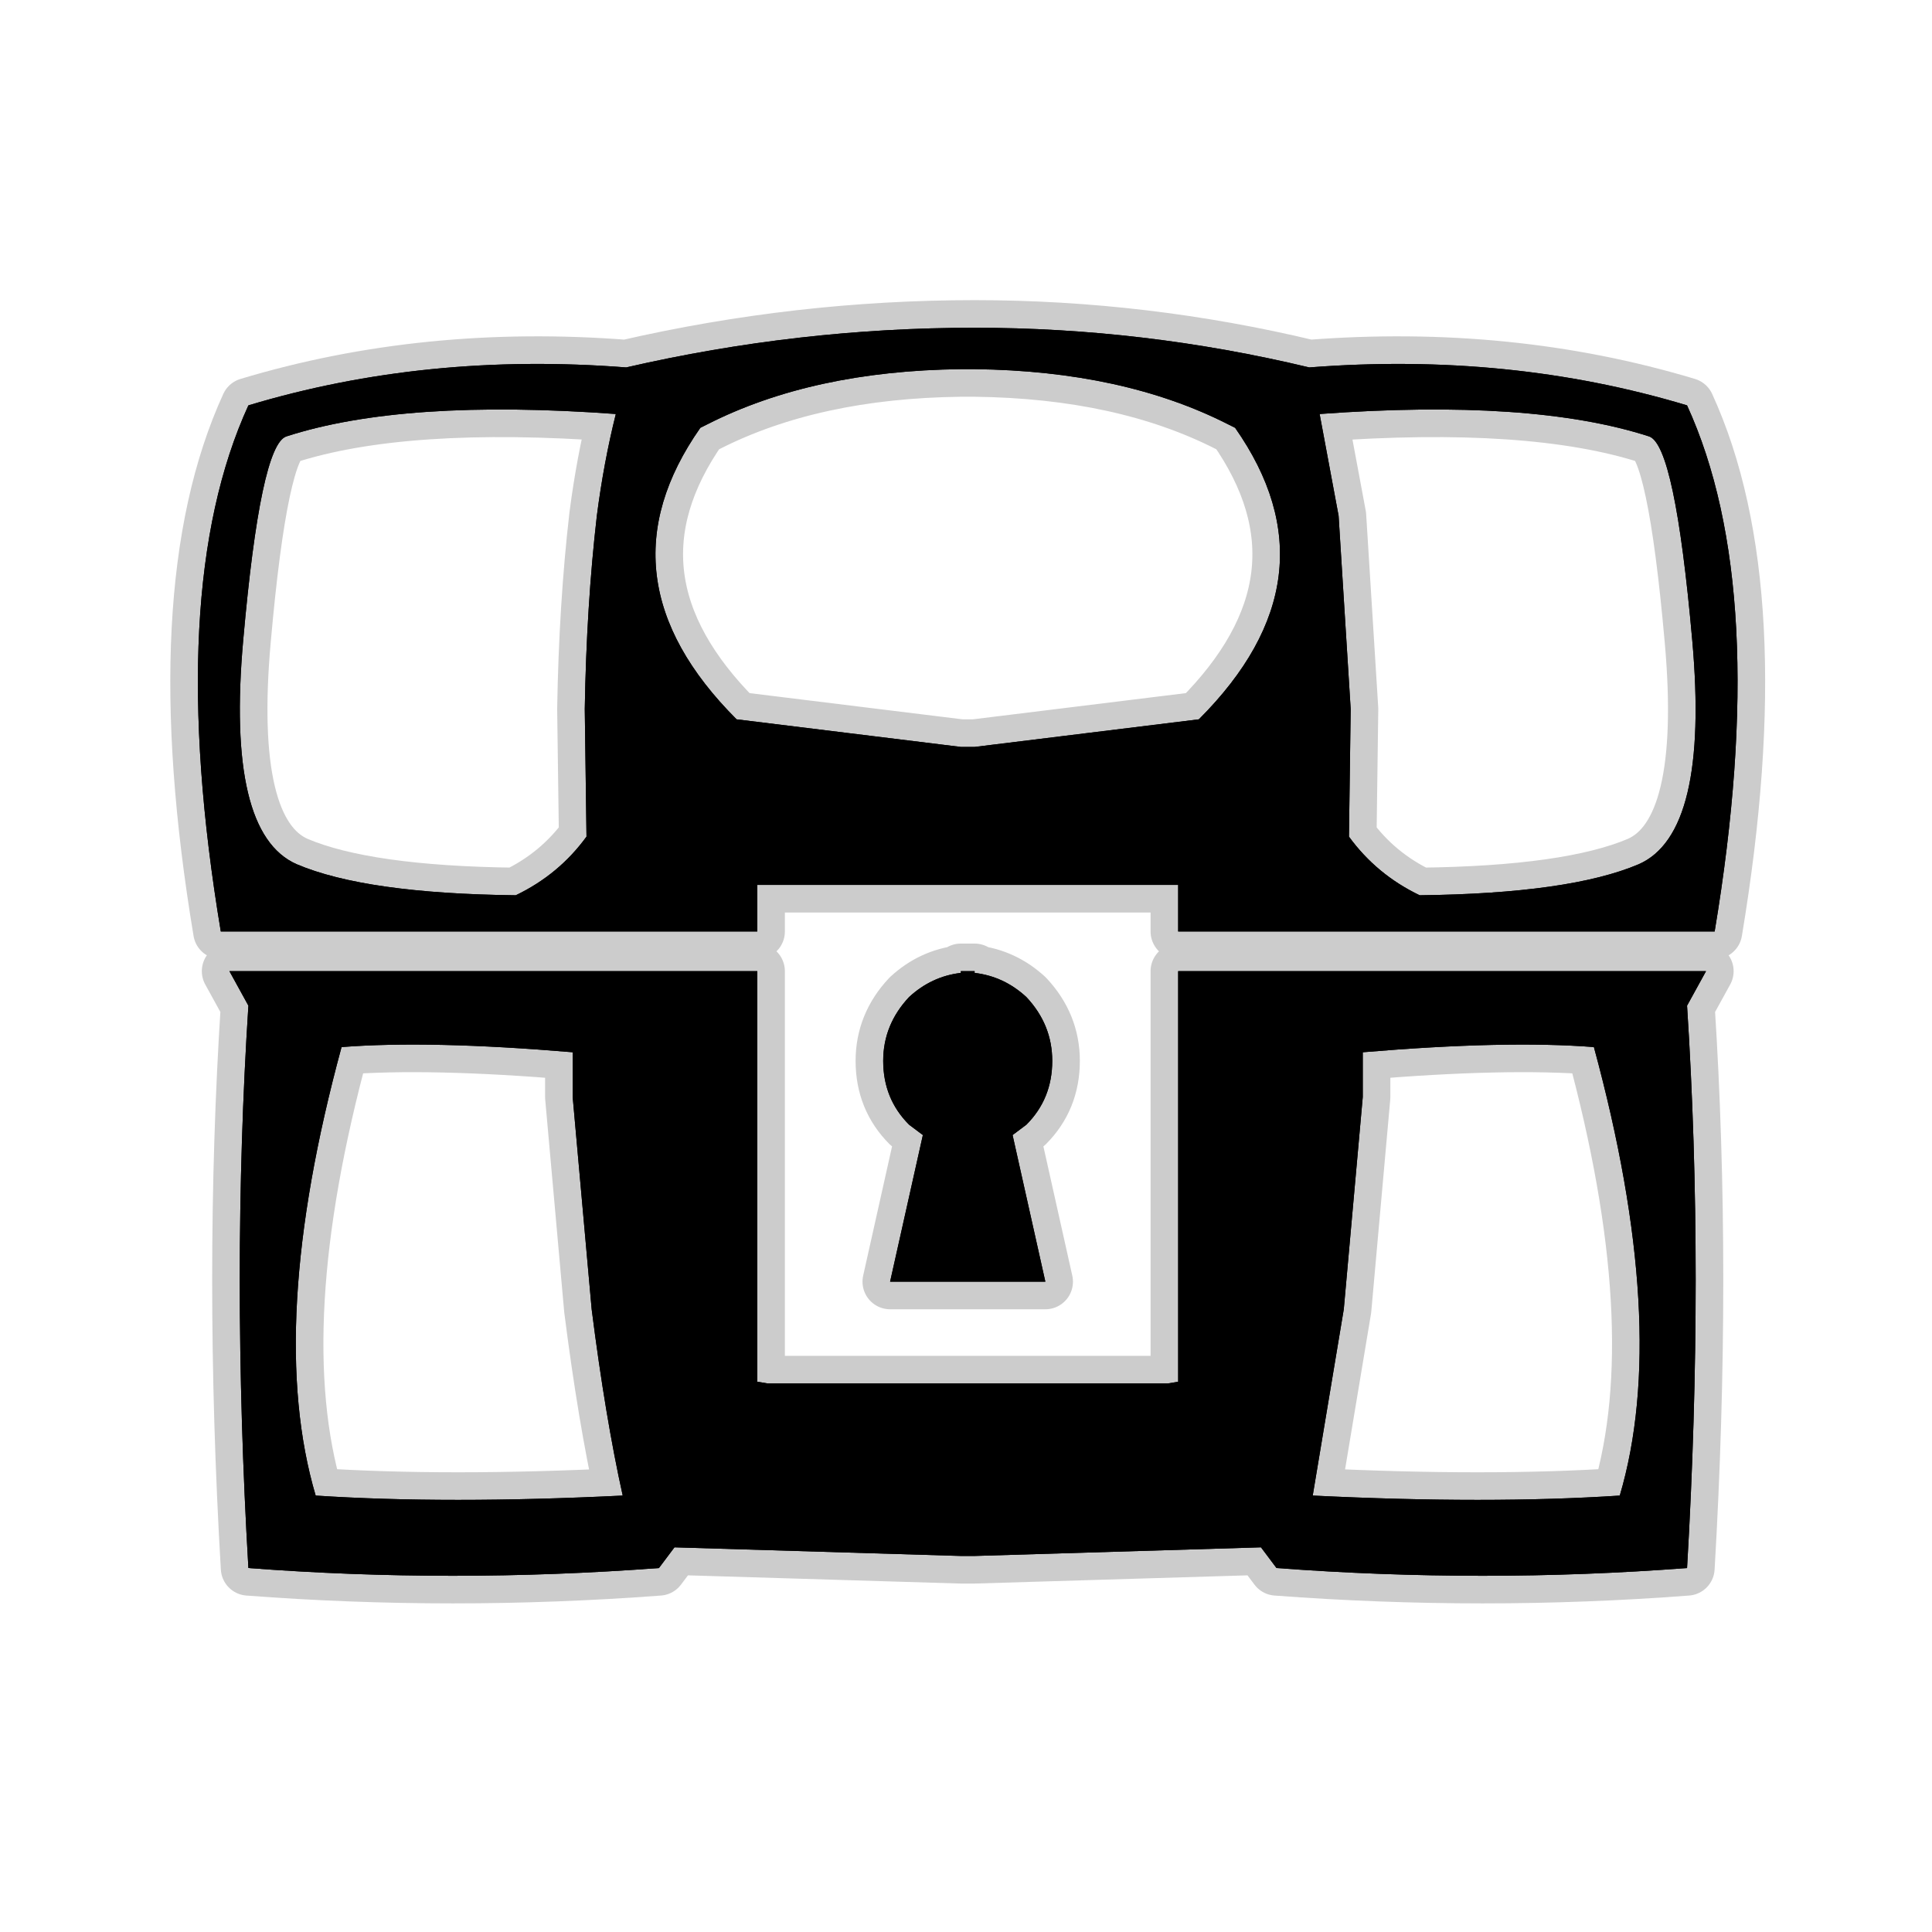 <?xml version="1.0" encoding="UTF-8" standalone="no"?>
<svg xmlns:ffdec="https://www.free-decompiler.com/flash" xmlns:xlink="http://www.w3.org/1999/xlink" ffdec:objectType="frame" height="56.0px" width="56.0px" xmlns="http://www.w3.org/2000/svg">
  <g transform="matrix(1.0, 0.0, 0.0, 1.0, 0.0, 0.0)">
    <use ffdec:characterId="2" height="56.0" id="back" transform="matrix(1.0, 0.0, 0.0, 1.0, 0.0, 0.0)" width="56.0" xlink:href="#sprite0"/>
    <use ffdec:characterId="3" height="37.75" transform="matrix(1.0, 0.0, 0.0, 1.0, 4.95, 8.7)" width="46.2" xlink:href="#shape1"/>
  </g>
  <defs>
    <g id="sprite0" transform="matrix(1.0, 0.0, 0.0, 1.0, 0.0, 0.0)">
      <use ffdec:characterId="1" height="56.0" transform="matrix(1.0, 0.0, 0.0, 1.0, 0.0, 0.0)" width="56.0" xlink:href="#shape0"/>
    </g>
    <g id="shape0" transform="matrix(1.0, 0.0, 0.0, 1.0, 0.0, 0.0)">
      <path d="M56.0 56.0 L0.0 56.0 0.0 0.0 56.0 0.0 56.0 56.0" fill="#010101" fill-opacity="0.0" fill-rule="evenodd" stroke="none"/>
    </g>
    <g id="shape1" transform="matrix(1.0, 0.0, 0.0, 1.0, -4.95, -8.7)">
      <path d="M28.25 9.5 Q33.15 9.5 37.95 10.65 43.75 10.2 48.9 11.75 51.35 17.1 49.7 27.0 L34.15 27.0 34.15 25.65 21.95 25.65 21.95 27.0 6.4 27.0 Q4.75 17.1 7.2 11.75 12.35 10.2 18.15 10.65 23.15 9.5 28.25 9.5 M17.3 14.95 Q17.5 13.4 17.85 12.0 11.7 11.55 8.3 12.65 7.55 12.9 7.05 18.55 6.55 24.15 8.6 25.05 10.6 25.9 14.95 25.95 16.2 25.35 17.0 24.25 L16.95 20.55 Q17.0 17.55 17.3 14.95 M20.5 12.3 L20.3 12.4 Q17.25 16.75 21.35 20.85 L27.85 21.65 28.1 21.65 28.25 21.65 34.75 20.85 Q38.85 16.75 35.8 12.4 L35.6 12.3 Q32.55 10.75 28.25 10.7 L28.1 10.7 28.0 10.7 27.85 10.7 Q23.55 10.75 20.5 12.3 M25.8 37.15 L26.75 32.9 26.35 32.6 Q25.6 31.85 25.6 30.75 25.6 29.7 26.35 28.9 27.0 28.3 27.85 28.2 L27.85 28.15 27.9 28.15 28.05 28.15 28.2 28.15 28.25 28.15 28.25 28.2 Q29.1 28.3 29.75 28.9 30.5 29.7 30.5 30.75 30.5 31.85 29.75 32.6 L29.35 32.9 30.3 37.15 25.8 37.15 M38.8 14.95 L39.15 20.55 39.1 24.25 Q39.9 25.35 41.15 25.95 45.5 25.9 47.5 25.05 49.55 24.15 49.05 18.55 48.55 12.9 47.8 12.65 44.4 11.55 38.25 12.0 L38.8 14.95 M46.95 43.35 Q48.4 38.45 46.2 30.35 43.65 30.15 39.5 30.5 L39.5 31.8 38.95 37.95 38.05 43.35 Q43.15 43.6 46.95 43.35 M19.55 44.85 L19.1 45.45 Q13.1 45.9 7.2 45.45 6.7 36.9 7.2 29.15 L6.65 28.15 21.95 28.15 21.95 40.05 22.25 40.1 33.85 40.1 34.15 40.05 34.15 28.15 49.45 28.15 48.9 29.15 Q49.4 36.9 48.9 45.45 43.0 45.9 37.0 45.45 L36.55 44.85 28.25 45.1 27.85 45.1 19.55 44.85 M9.15 43.35 Q12.95 43.6 18.05 43.35 17.55 41.1 17.15 37.95 L16.6 31.8 16.6 30.5 Q12.45 30.15 9.9 30.35 7.7 38.45 9.15 43.35" fill="#000000" fill-rule="evenodd" stroke="none"/>
      <path d="M20.5 12.3 Q23.55 10.75 27.85 10.7 L28.0 10.7 28.1 10.7 28.25 10.7 Q32.55 10.75 35.6 12.3 L35.8 12.4 Q38.85 16.75 34.75 20.85 L28.25 21.65 28.1 21.65 27.85 21.65 21.35 20.85 Q17.25 16.75 20.3 12.4 L20.5 12.3 M17.3 14.95 Q17.0 17.55 16.95 20.55 L17.0 24.25 Q16.2 25.35 14.95 25.95 10.6 25.9 8.6 25.05 6.55 24.15 7.05 18.55 7.55 12.9 8.3 12.65 11.7 11.55 17.85 12.0 17.5 13.4 17.3 14.95 M28.25 9.5 Q23.15 9.5 18.15 10.65 12.35 10.2 7.2 11.75 4.75 17.1 6.4 27.0 L21.95 27.0 21.95 25.65 34.15 25.65 34.15 27.0 49.7 27.0 Q51.35 17.1 48.9 11.75 43.75 10.2 37.95 10.65 33.15 9.5 28.25 9.5 M25.8 37.15 L26.75 32.9 26.35 32.6 Q25.6 31.85 25.6 30.75 25.6 29.7 26.35 28.9 27.0 28.3 27.85 28.2 L27.85 28.15 27.9 28.15 28.05 28.15 28.2 28.15 28.25 28.15 28.25 28.2 Q29.1 28.3 29.75 28.9 30.5 29.7 30.5 30.75 30.5 31.85 29.75 32.6 L29.35 32.9 30.3 37.15 25.8 37.15 M38.8 14.95 L39.15 20.55 39.1 24.25 Q39.9 25.35 41.15 25.95 45.5 25.9 47.5 25.05 49.55 24.15 49.05 18.55 48.55 12.9 47.8 12.65 44.4 11.55 38.25 12.0 L38.8 14.95 M46.95 43.35 Q48.4 38.45 46.2 30.35 43.65 30.15 39.5 30.5 L39.5 31.8 38.95 37.95 38.05 43.35 Q43.15 43.6 46.95 43.35 M19.55 44.85 L19.1 45.45 Q13.1 45.9 7.2 45.45 6.7 36.9 7.2 29.15 L6.65 28.15 21.95 28.15 21.95 40.05 22.25 40.1 33.85 40.1 34.15 40.05 34.15 28.15 49.45 28.15 48.9 29.15 Q49.4 36.9 48.9 45.45 43.0 45.9 37.0 45.45 L36.55 44.85 28.25 45.1 27.85 45.1 19.55 44.85 M9.15 43.35 Q7.7 38.45 9.9 30.35 12.45 30.15 16.6 30.5 L16.6 31.8 17.15 37.95 Q17.55 41.1 18.05 43.35 12.95 43.6 9.15 43.35 Z" fill="none" stroke="#000000" stroke-linecap="round" stroke-linejoin="round" stroke-opacity="0.2" stroke-width="1.6"/>
      <path d="M28.25 9.5 Q33.15 9.5 37.95 10.65 43.75 10.2 48.9 11.75 51.35 17.1 49.7 27.0 L34.15 27.0 34.15 25.65 21.95 25.65 21.95 27.0 6.4 27.0 Q4.75 17.1 7.2 11.75 12.35 10.2 18.15 10.65 23.15 9.5 28.25 9.5 M17.3 14.95 Q17.5 13.4 17.85 12.0 11.7 11.55 8.3 12.65 7.55 12.9 7.05 18.55 6.55 24.15 8.6 25.05 10.6 25.9 14.95 25.95 16.2 25.35 17.0 24.25 L16.95 20.55 Q17.0 17.55 17.3 14.95 M20.5 12.3 L20.3 12.4 Q17.25 16.75 21.35 20.85 L27.85 21.65 28.1 21.65 28.25 21.65 34.75 20.85 Q38.85 16.75 35.8 12.4 L35.6 12.3 Q32.55 10.75 28.25 10.7 L28.1 10.7 28.0 10.7 27.85 10.7 Q23.55 10.75 20.5 12.3 M25.8 37.15 L26.75 32.9 26.35 32.6 Q25.6 31.85 25.6 30.75 25.6 29.7 26.35 28.9 27.0 28.3 27.85 28.2 L27.85 28.15 27.9 28.15 28.05 28.15 28.2 28.15 28.25 28.15 28.25 28.2 Q29.1 28.3 29.75 28.9 30.5 29.7 30.5 30.75 30.5 31.85 29.75 32.6 L29.35 32.9 30.3 37.15 25.8 37.15 M38.8 14.95 L39.15 20.55 39.1 24.25 Q39.9 25.35 41.15 25.95 45.5 25.9 47.5 25.05 49.55 24.15 49.05 18.55 48.55 12.9 47.8 12.65 44.4 11.55 38.25 12.0 L38.8 14.95 M46.95 43.35 Q48.4 38.45 46.2 30.35 43.65 30.15 39.5 30.5 L39.5 31.8 38.95 37.95 38.05 43.35 Q43.15 43.6 46.95 43.35 M19.55 44.85 L19.1 45.45 Q13.1 45.9 7.2 45.45 6.7 36.9 7.2 29.15 L6.65 28.15 21.95 28.15 21.95 40.05 22.25 40.1 33.85 40.1 34.15 40.05 34.15 28.15 49.45 28.15 48.9 29.15 Q49.4 36.9 48.9 45.45 43.0 45.9 37.0 45.45 L36.55 44.85 28.25 45.1 27.85 45.1 19.55 44.85 M9.15 43.35 Q12.95 43.6 18.05 43.35 17.55 41.1 17.15 37.95 L16.6 31.8 16.6 30.5 Q12.45 30.15 9.9 30.35 7.7 38.45 9.15 43.35" fill="#000000" fill-rule="evenodd" stroke="none"/>
    </g>
  </defs>
</svg>
